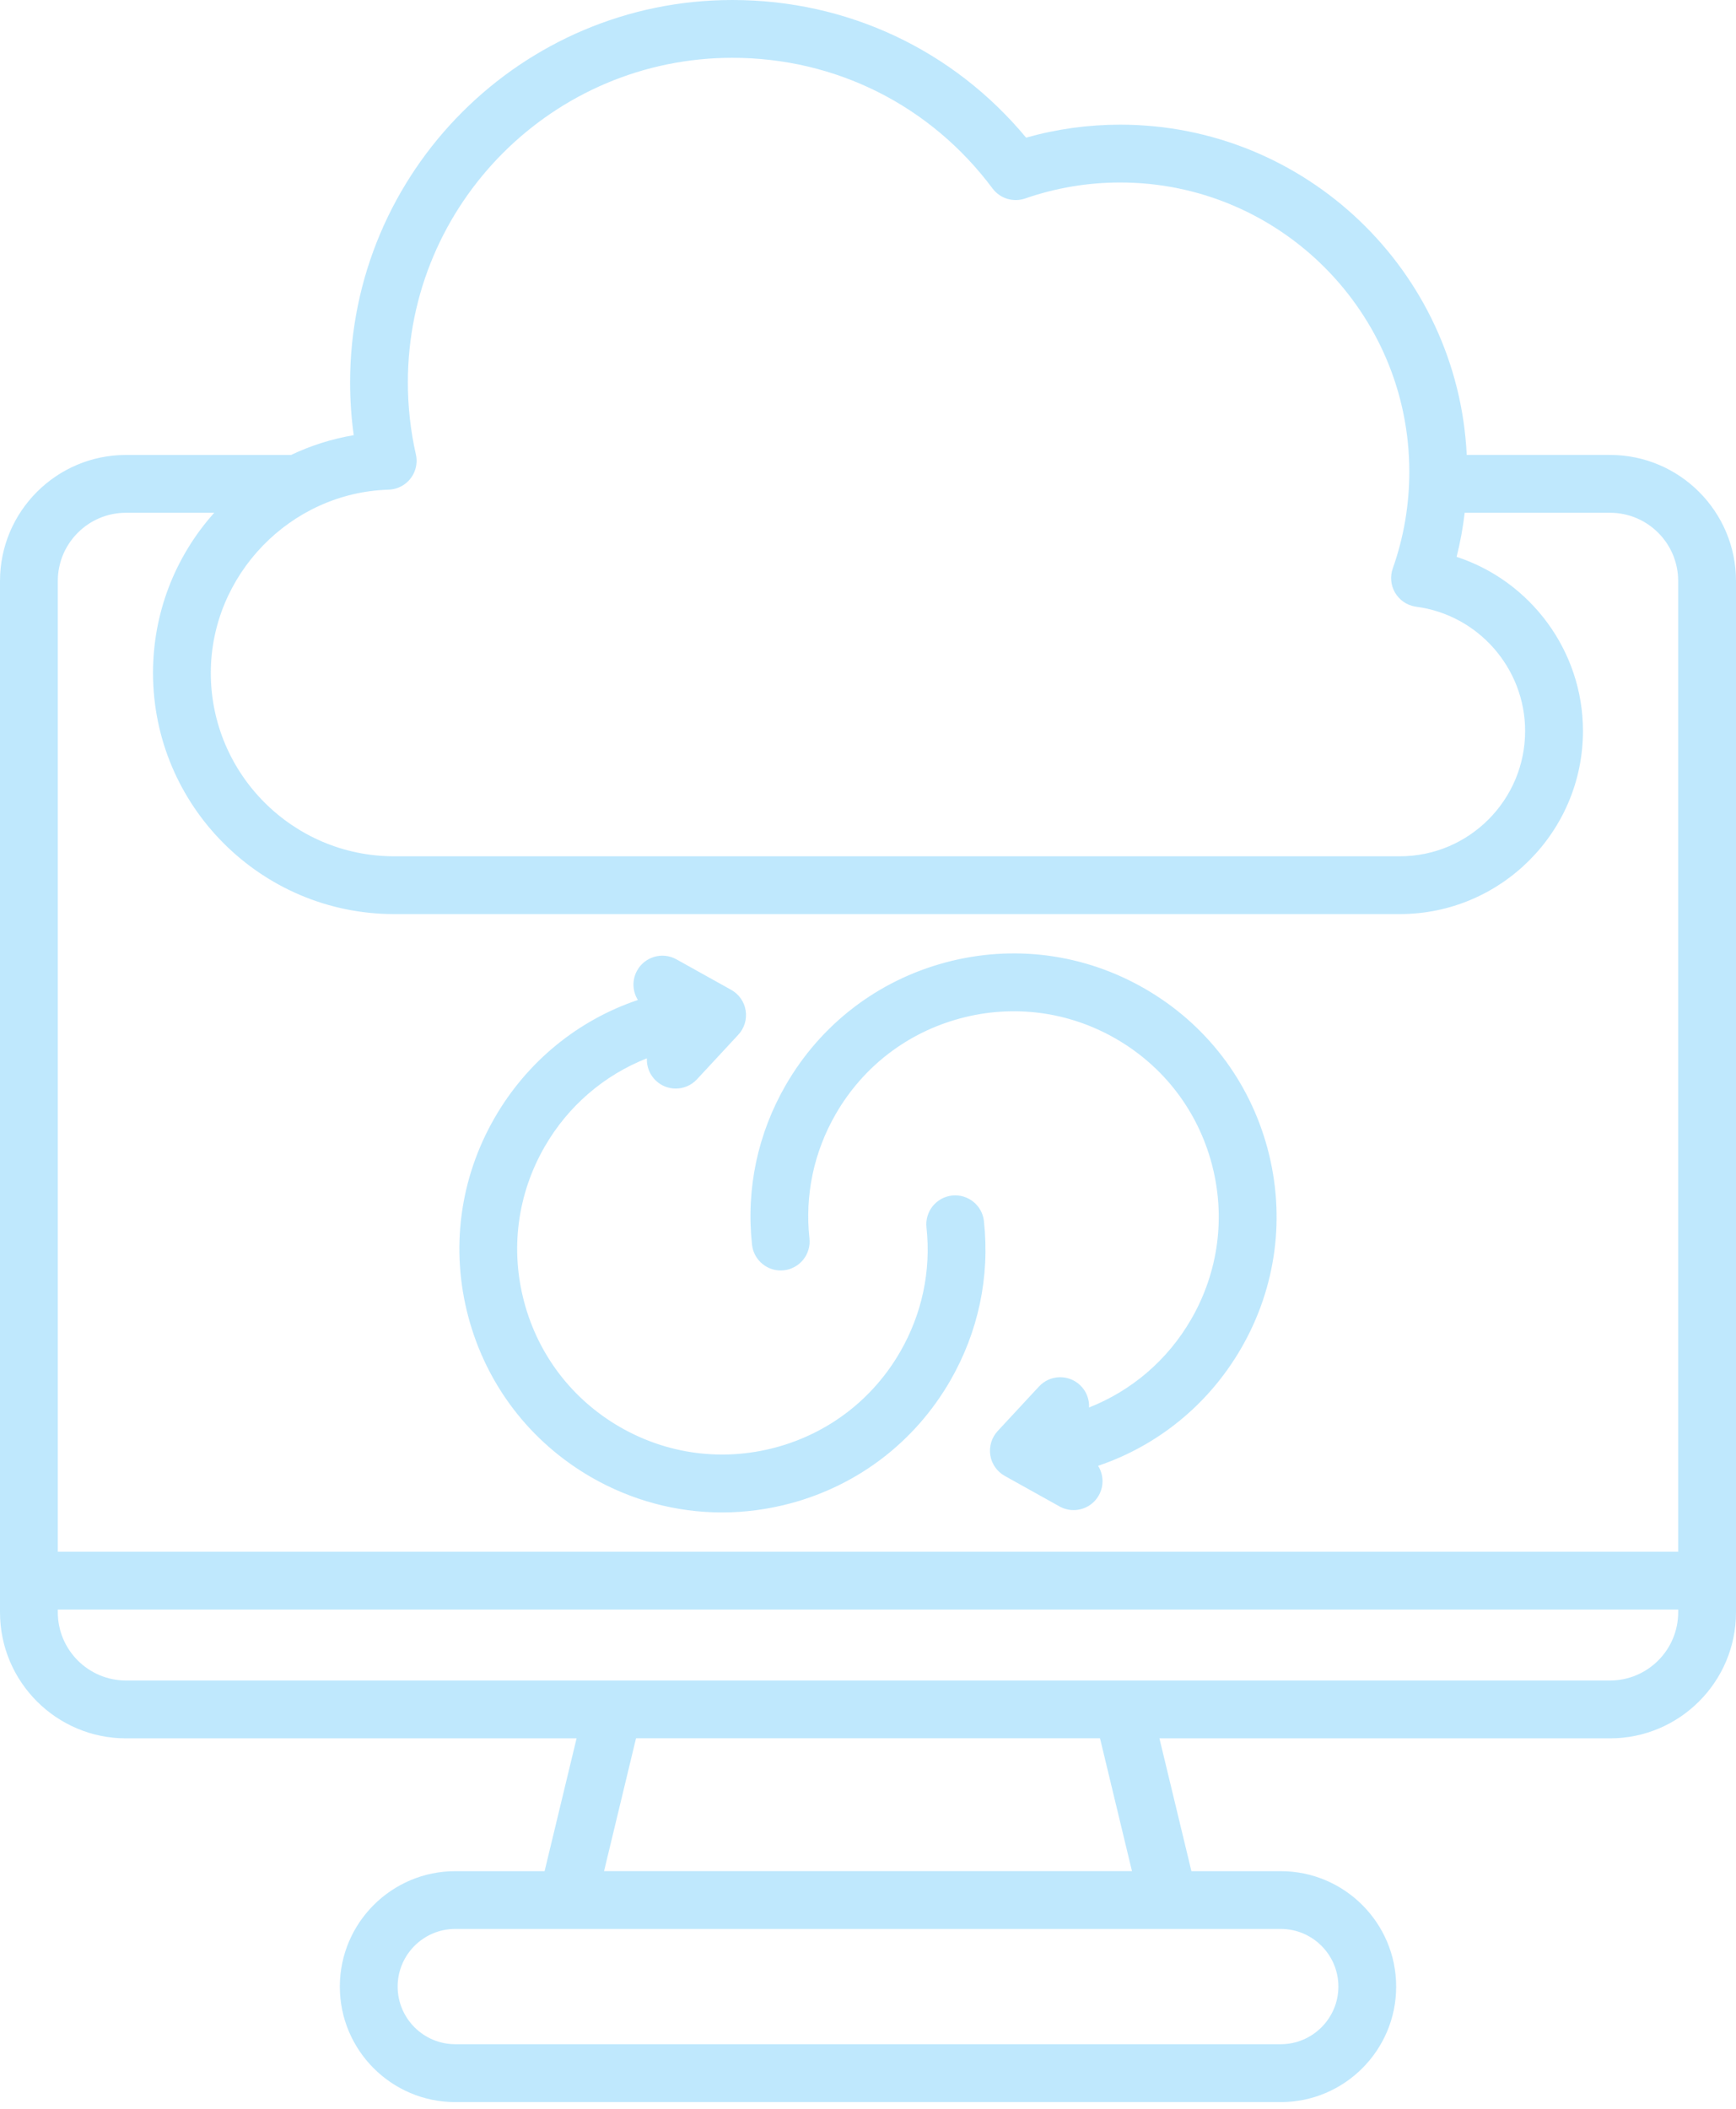 <svg width="70" height="85" viewBox="0 0 70 85" fill="none" xmlns="http://www.w3.org/2000/svg">
<path d="M64.921 18.337H59.142C58.788 10.937 52.657 5.025 45.169 5.025C43.878 5.025 42.605 5.201 41.375 5.548C38.435 2.011 34.164 0 29.531 0C21.032 0 14.117 6.915 14.117 15.414C14.117 16.126 14.166 16.837 14.263 17.541C13.384 17.689 12.536 17.958 11.737 18.338H5.079C2.278 18.338 0 20.617 0 23.417V64.989C0 67.79 2.278 70.068 5.079 70.068H23.249L21.959 75.422H18.356C15.79 75.422 13.703 77.51 13.703 80.076C13.703 82.642 15.79 84.73 18.356 84.73H51.644C54.21 84.73 56.297 82.642 56.297 80.076C56.297 77.51 54.21 75.422 51.644 75.422H48.041L46.751 70.068H64.921C67.722 70.068 70 67.79 70 64.989V23.416C70 20.616 67.721 18.337 64.921 18.337ZM15.648 19.738C15.944 19.734 16.232 19.618 16.448 19.406C16.737 19.123 16.859 18.71 16.769 18.316C16.555 17.368 16.446 16.392 16.446 15.414C16.446 8.199 22.315 2.33 29.53 2.33C33.7 2.33 37.524 4.25 40.022 7.597C40.326 8.004 40.859 8.167 41.339 8C42.568 7.573 43.857 7.356 45.168 7.356C51.598 7.356 56.827 12.587 56.827 19.015C56.827 20.351 56.603 21.661 56.16 22.912C56.046 23.233 56.079 23.59 56.25 23.885C56.422 24.181 56.714 24.386 57.05 24.447C57.069 24.451 57.087 24.454 57.106 24.456C59.609 24.785 61.497 26.939 61.497 29.464C61.497 32.249 59.231 34.515 56.446 34.515H15.891C11.816 34.515 8.5 31.2 8.5 27.124C8.5 23.176 11.704 19.866 15.648 19.738ZM5.079 20.668H8.638C7.043 22.453 6.17 24.729 6.17 27.123C6.17 32.483 10.531 36.844 15.891 36.844H56.447C60.518 36.844 63.829 33.533 63.829 29.463C63.829 26.233 61.715 23.419 58.734 22.445C58.882 21.86 58.99 21.267 59.06 20.668H64.92C66.436 20.668 67.668 21.9 67.668 23.415V62.544H2.331V23.416C2.331 21.901 3.564 20.668 5.079 20.668ZM53.967 80.073C53.967 81.354 52.925 82.396 51.645 82.396H18.356C17.076 82.396 16.034 81.354 16.034 80.073C16.034 78.792 17.076 77.75 18.356 77.75H51.644C52.925 77.75 53.967 78.792 53.967 80.073ZM45.644 75.42H24.357L25.646 70.066H44.355L45.644 75.42ZM64.921 67.736H5.079C3.564 67.736 2.331 66.503 2.331 64.988V64.876H67.669V64.988C67.669 66.502 66.436 67.736 64.921 67.736ZM18.889 53.096C18.156 50.36 18.533 47.502 19.949 45.049C21.26 42.779 23.314 41.119 25.721 40.306C25.503 39.958 25.476 39.505 25.69 39.12C26.003 38.558 26.713 38.356 27.275 38.668L29.483 39.898C29.797 40.072 30.012 40.38 30.067 40.733C30.123 41.087 30.014 41.446 29.77 41.708L28.102 43.505C27.873 43.752 27.561 43.877 27.248 43.877C26.964 43.877 26.679 43.775 26.455 43.566C26.193 43.323 26.069 42.988 26.084 42.658C24.373 43.332 22.918 44.565 21.966 46.214C20.861 48.128 20.567 50.358 21.139 52.492C21.711 54.627 23.08 56.411 24.994 57.517C26.908 58.622 29.137 58.915 31.272 58.344C33.407 57.771 35.191 56.403 36.297 54.489C37.18 52.957 37.548 51.223 37.358 49.472C37.29 48.832 37.752 48.258 38.392 48.189C39.032 48.12 39.606 48.583 39.675 49.222C39.918 51.468 39.447 53.693 38.315 55.654C36.898 58.107 34.611 59.862 31.876 60.596C30.962 60.84 30.035 60.962 29.114 60.962C27.276 60.962 25.463 60.48 23.828 59.537C21.378 58.118 19.623 55.832 18.889 53.096ZM30.323 50.169C30.08 47.923 30.551 45.698 31.683 43.737C33.1 41.284 35.387 39.529 38.122 38.795C40.858 38.062 43.716 38.439 46.169 39.855C48.621 41.271 50.376 43.558 51.11 46.293C51.843 49.029 51.467 51.887 50.05 54.34C48.738 56.611 46.685 58.27 44.278 59.083C44.496 59.431 44.523 59.885 44.309 60.269C44.096 60.652 43.699 60.868 43.29 60.868C43.098 60.868 42.903 60.821 42.724 60.721L40.516 59.491C40.203 59.317 39.987 59.01 39.932 58.656C39.876 58.302 39.986 57.943 40.229 57.681L41.897 55.884C42.335 55.413 43.072 55.386 43.544 55.824C43.805 56.067 43.929 56.402 43.914 56.732C45.624 56.058 47.08 54.825 48.031 53.176C49.136 51.262 49.43 49.033 48.858 46.898C48.286 44.763 46.917 42.979 45.003 41.873C43.089 40.768 40.859 40.475 38.725 41.047C36.59 41.619 34.806 42.987 33.701 44.901C32.817 46.433 32.449 48.167 32.639 49.919C32.708 50.559 32.245 51.134 31.605 51.202C30.967 51.272 30.392 50.809 30.323 50.169Z" fill="#00A7FA" fill-opacity="0.25"/>
</svg>
